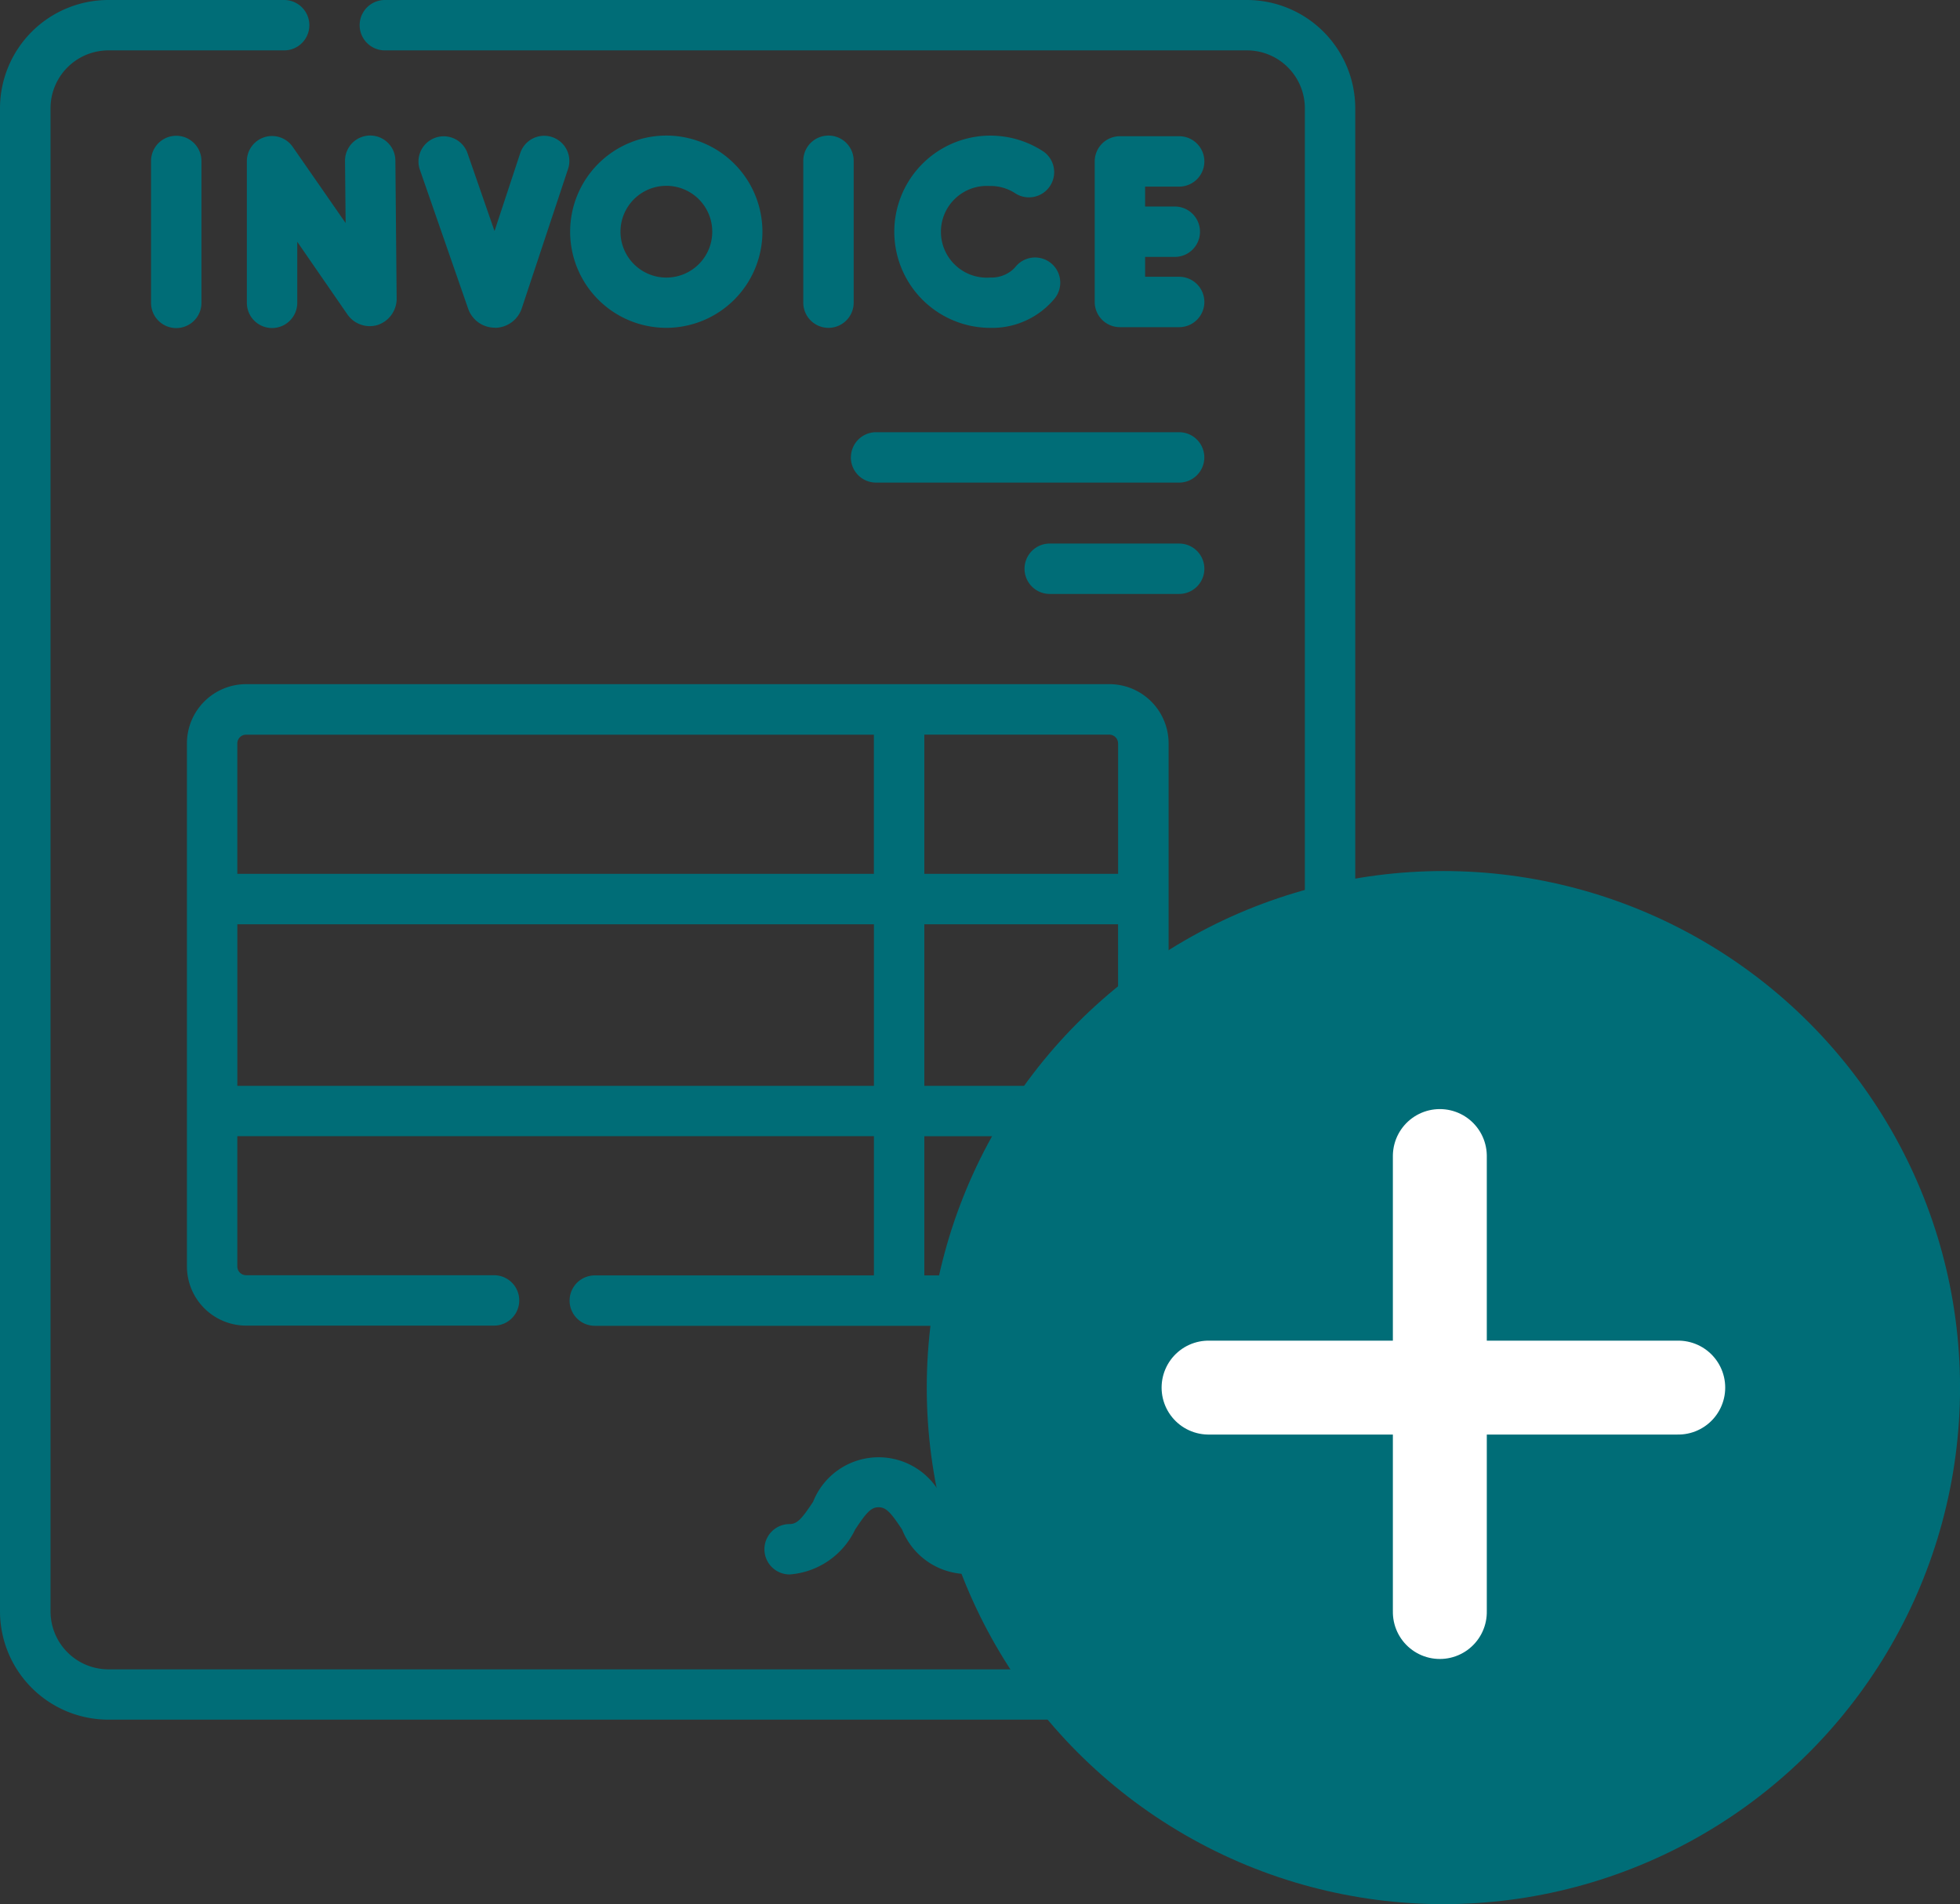 <svg xmlns="http://www.w3.org/2000/svg" width="41.731" height="40.549" viewBox="0 0 41.731 40.549">
  <rect x="0" y="0" width="41.731" height="40.549" fill="#333333" stroke="none"/>
  <g id="Add_Invoice" data-name="Add Invoice" transform="translate(-11.778 -11.137)">
    <g id="Current" transform="translate(11.778 11.137)">
      <g id="Group_19720" data-name="Group 19720" transform="translate(0 0)">
        <path id="Path_15336" data-name="Path 15336" d="M34.394,10.8a.536.536,0,0,0-.977.305v3.016a.536.536,0,1,0,1.073,0v-1.3l1.061,1.537a.58.58,0,0,0,.649.235.59.59,0,0,0,.406-.584l-.027-2.92a.536.536,0,0,0-.536-.531h-.005a.536.536,0,0,0-.531.541l.013,1.323Z" transform="translate(-28.161 -7.672)" fill="#006d77"/>
        <path id="Path_15337" data-name="Path 15337" d="M27.034,14.117V11.1a.536.536,0,1,0-1.073,0v3.022a.536.536,0,1,0,1.073,0Z" transform="translate(-22.745 -7.672)" fill="#006d77"/>
        <path id="Path_15338" data-name="Path 15338" d="M77.293,10.559a.536.536,0,0,0-.536.536v3.022a.536.536,0,1,0,1.073,0V11.1A.536.536,0,0,0,77.293,10.559Z" transform="translate(-59.654 -7.672)" fill="#006d77"/>
        <path id="Path_15339" data-name="Path 15339" d="M101.252,11.683a.536.536,0,1,0,0-1.073H99.99a.536.536,0,0,0-.536.536V14.14a.536.536,0,0,0,.536.536h1.262a.536.536,0,1,0,0-1.073h-.725V13.18h.632a.536.536,0,0,0,0-1.073h-.632v-.424h.725Z" transform="translate(-76.146 -7.709)" fill="#006d77"/>
        <path id="Path_15340" data-name="Path 15340" d="M85.888,11.632a.969.969,0,0,1,.544.166.537.537,0,0,0,.6-.889,2.047,2.047,0,1,0-1.145,3.745,1.726,1.726,0,0,0,1.363-.618.536.536,0,1,0-.822-.689.664.664,0,0,1-.068.071.687.687,0,0,1-.472.164.977.977,0,1,1,0-1.948Z" transform="translate(-64.801 -7.672)" fill="#006d77"/>
        <path id="Path_15341" data-name="Path 15341" d="M48.411,14.653h0a.607.607,0,0,0,.569-.414l.986-2.97a.536.536,0,1,0-1.018-.338L48.4,12.592l-.581-1.674a.537.537,0,0,0-1.014.352l1.035,2.98a.6.6,0,0,0,.57.4Z" transform="translate(-37.871 -7.672)" fill="#006d77"/>
        <path id="Path_15342" data-name="Path 15342" d="M62.692,12.606a2.047,2.047,0,1,0-2.047,2.047,2.047,2.047,0,0,0,2.047-2.047Zm-3.022,0a.977.977,0,1,1,.977.977.977.977,0,0,1-.977-.977Z" transform="translate(-46.459 -7.672)" fill="#006d77"/>
        <path id="Path_15343" data-name="Path 15343" d="M80.463,34.208a.536.536,0,0,0,.536.536h6.453a.536.536,0,1,0,0-1.073H81a.536.536,0,0,0-.536.536Z" transform="translate(-62.347 -24.467)" fill="#006d77"/>
        <path id="Path_15344" data-name="Path 15344" d="M97.281,42.342H94.525a.536.536,0,0,0,0,1.073h2.756a.536.536,0,0,0,0-1.073Z" transform="translate(-72.175 -30.767)" fill="#006d77"/>
        <path id="Path_15345" data-name="Path 15345" d="M81.851,114.919c-.16,0-.26-.113-.5-.475a1.5,1.5,0,0,0-2.789,0c-.239.362-.34.475-.5.475s-.26-.113-.5-.475a1.5,1.5,0,0,0-2.789,0c-.239.362-.34.475-.5.475a.536.536,0,1,0,0,1.073,1.683,1.683,0,0,0,1.395-.956c.239-.362.34-.475.5-.475s.26.113.5.475a1.5,1.5,0,0,0,2.789,0c.239-.362.34-.475.5-.475s.26.113.5.475a1.683,1.683,0,0,0,1.395.956.536.536,0,1,0,0-1.073Z" transform="translate(-57.461 -82.464)" fill="#006d77"/>
        <path id="Path_15346" data-name="Path 15346" d="M42.52,27.181a.536.536,0,0,0-.536.536v6.6a1.233,1.233,0,0,1-1.233,1.232H16.508a1.234,1.234,0,0,1-1.232-1.232V2.305a1.233,1.233,0,0,1,1.232-1.232H20.25A.536.536,0,0,0,20.25,0H16.508A2.308,2.308,0,0,0,14.2,2.305v32.01a2.308,2.308,0,0,0,2.308,2.305H40.75a2.308,2.308,0,0,0,2.305-2.305v-6.6a.536.536,0,0,0-.536-.536Z" transform="translate(-14.2 0)" fill="#006d77"/>
        <path id="Path_15347" data-name="Path 15347" d="M61.1,0H42.744a.536.536,0,0,0,0,1.073H61.1a1.233,1.233,0,0,1,1.232,1.232V25.573a.536.536,0,0,0,1.073,0V2.305A2.308,2.308,0,0,0,61.1,0Z" transform="translate(-34.55 0)" fill="#006d77"/>
        <path id="Path_15348" data-name="Path 15348" d="M28.755,54.563V65.7a1.262,1.262,0,0,0,1.26,1.26h5.279a.536.536,0,0,0,0-1.073H30.015a.187.187,0,0,1-.187-.187V62.926H43.382v2.965H37.439a.536.536,0,1,0,0,1.073H48.393a1.262,1.262,0,0,0,1.263-1.26V54.563A1.262,1.262,0,0,0,48.393,53.3H30.015a1.262,1.262,0,0,0-1.26,1.26Zm1.26-.187H43.381V57.34H29.828V54.562a.187.187,0,0,1,.187-.186Zm-.187,7.478v-3.44H43.382v3.44Zm18.753,0H44.455v-3.44h4.125Zm-.187,4.037H44.455V62.927h4.125v2.778a.187.187,0,0,1-.187.186Zm.187-11.329V57.34H44.455V54.375h3.938a.187.187,0,0,1,.187.187Z" transform="translate(-24.775 -38.731)" fill="#006d77"/>
      </g>
    </g>
    <g id="Component_28_5" data-name="Component 28 – 5" transform="translate(31.51 29.686)">
      <circle id="Ellipse_24" data-name="Ellipse 24" cx="11" cy="11" r="11" fill="#006d77"/>
      <g id="Group_19696" data-name="Group 19696" transform="translate(6.069 6.069)">
        <line id="Line_43" data-name="Line 43" x2="10" transform="translate(-0.069 4.931)" fill="none" stroke="#fff" stroke-linecap="round" stroke-width="2"/>
        <line id="Line_44" data-name="Line 44" x2="9.71" transform="translate(4.855) rotate(90)" fill="none" stroke="#fff" stroke-linecap="round" stroke-width="2"/>
      </g>
    </g>
  </g>
</svg>
